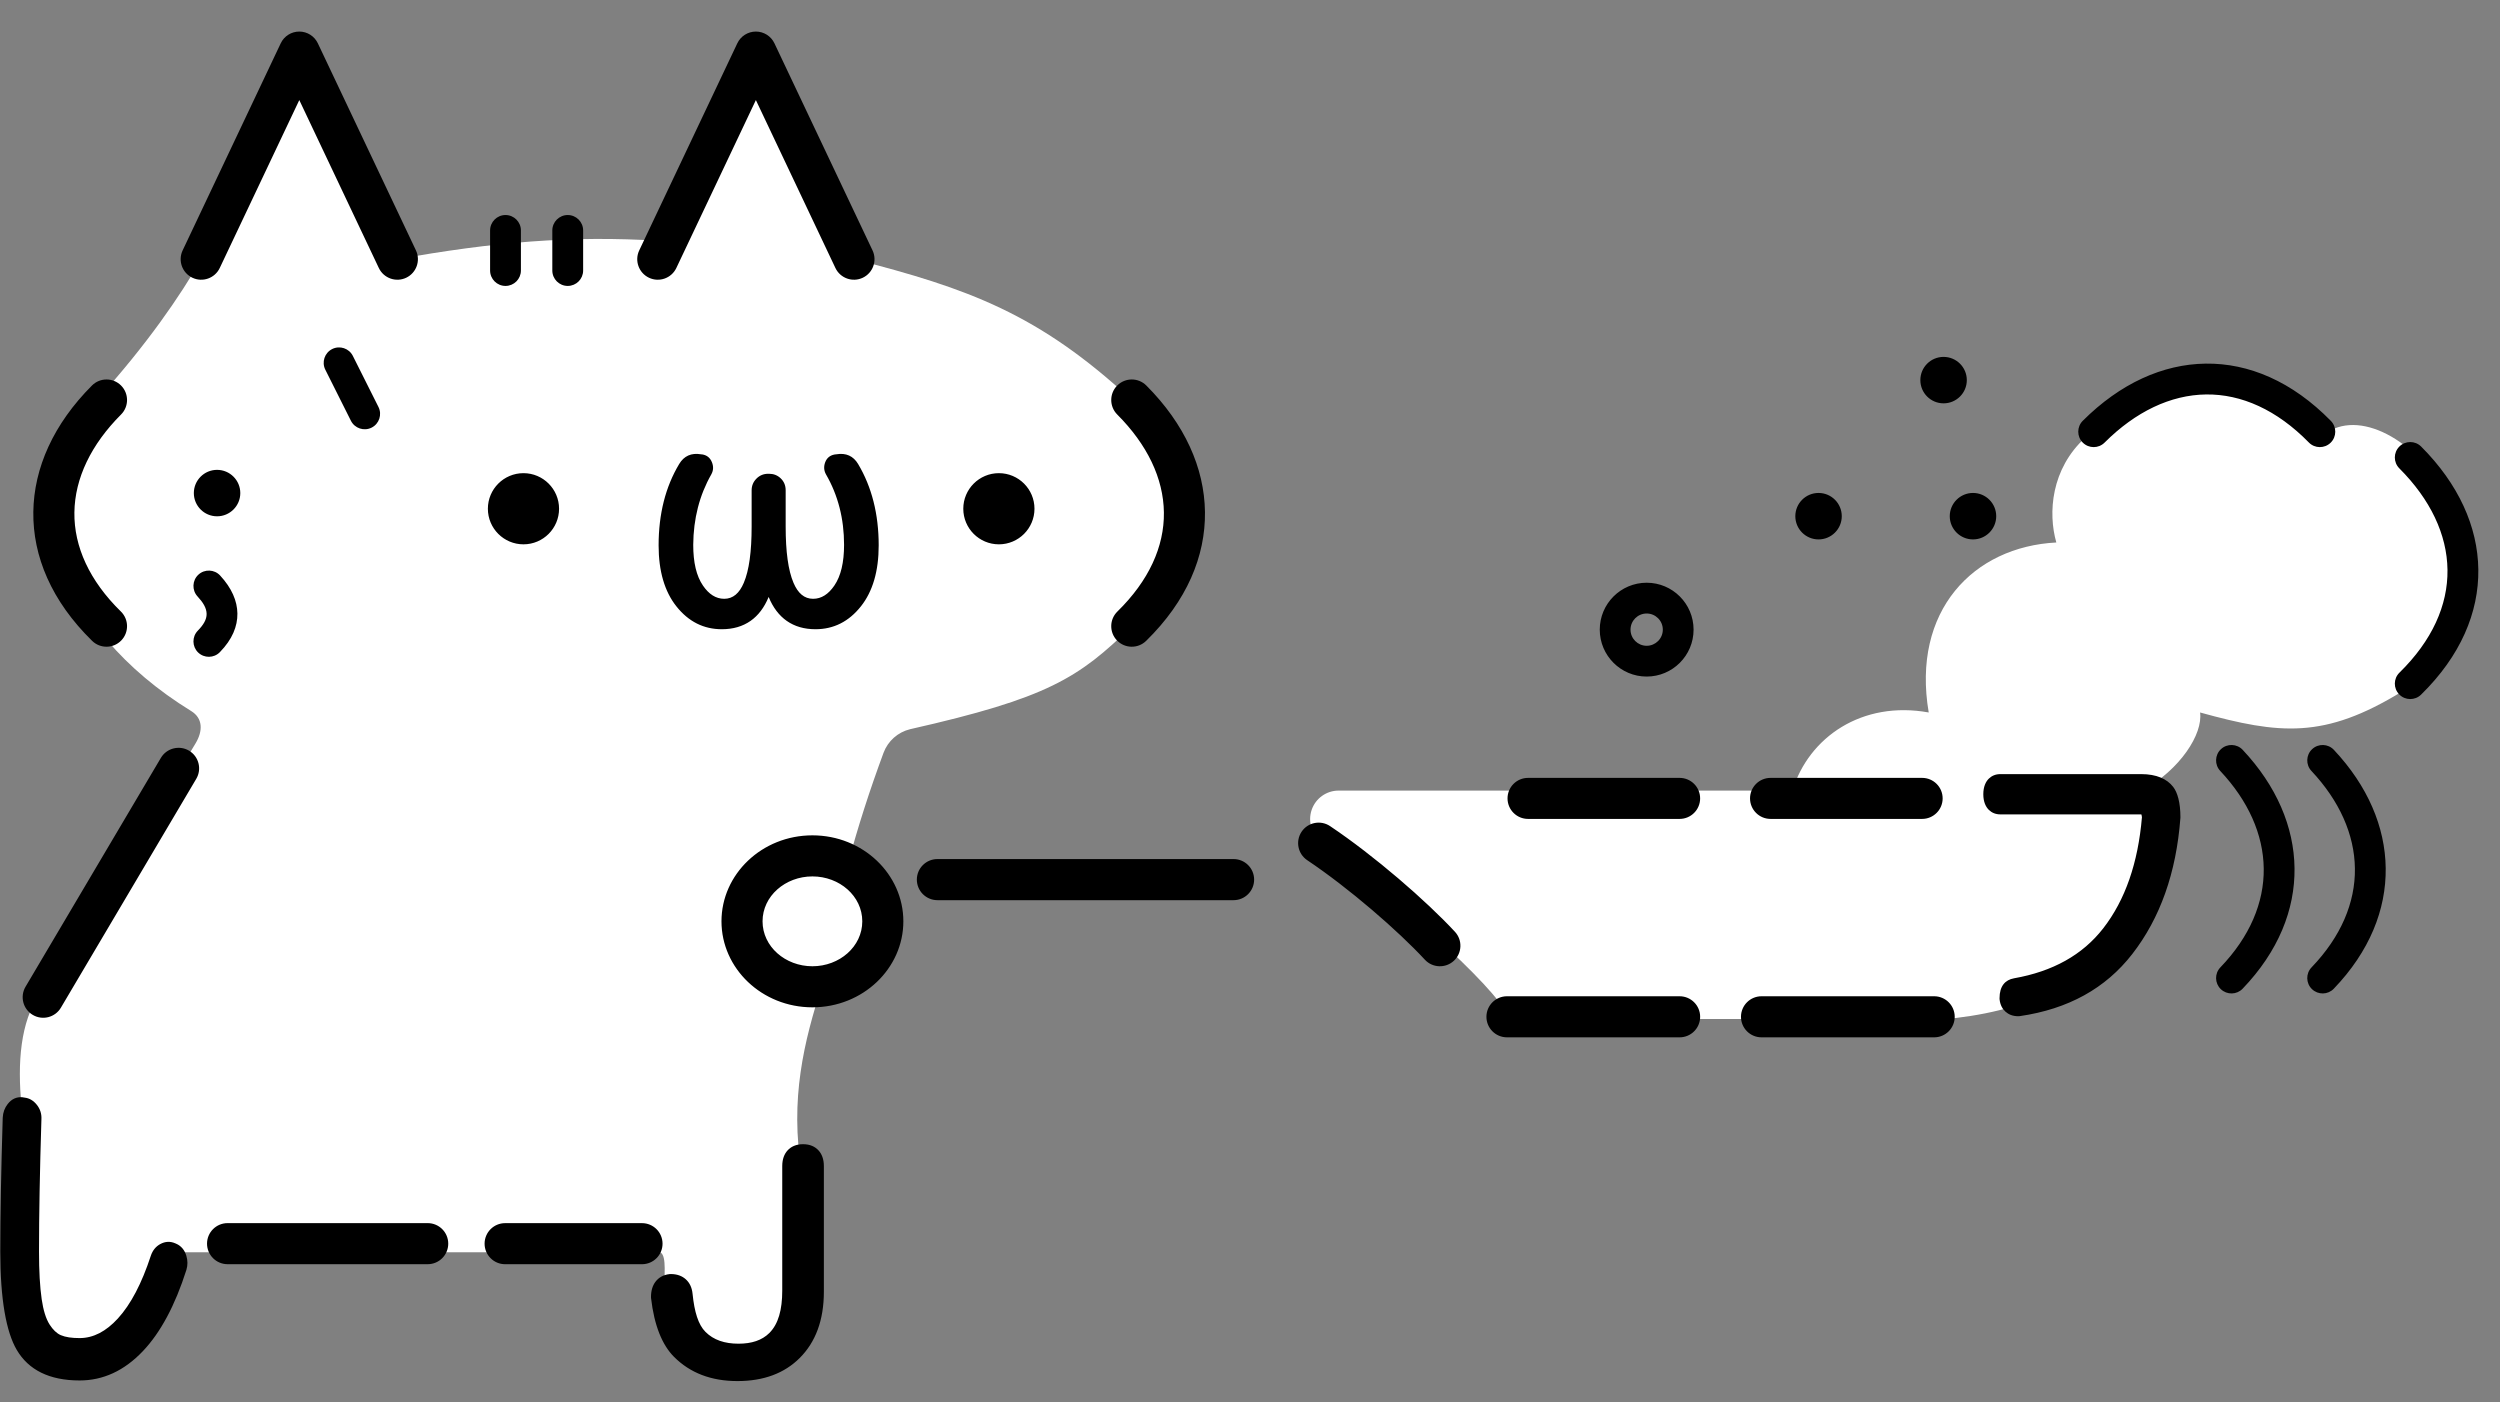 <?xml version="1.0" encoding="UTF-8" standalone="no"?>
<!DOCTYPE svg PUBLIC "-//W3C//DTD SVG 1.1//EN" "http://www.w3.org/Graphics/SVG/1.1/DTD/svg11.dtd">
<svg width="82px" height="46px" version="1.1" xmlns="http://www.w3.org/2000/svg" xmlns:xlink="http://www.w3.org/1999/xlink" xml:space="preserve" xmlns:serif="http://www.serif.com/" style="fill-rule:evenodd;clip-rule:evenodd;stroke-linejoin:round;stroke-miterlimit:2;">
    <rect width="100%" height="100%" fill="#808080" stroke="none"/>
    <g transform="matrix(0.606,0,0,0.606,-26.105,-86.627)">
        <path d="M87.557,196.328C86.615,199.257 85.803,202.444 86.476,206.383C89.864,219.922 79.927,219.599 79.072,212.816C78.982,212.095 79.201,210.937 78.814,210.728L52.367,210.728C49.973,219.881 41.967,220.597 44.246,202.858C44.006,200.407 44.198,198.295 45.193,196.769C45.193,196.769 51.508,186.818 53.668,183.175C54.057,182.521 54.072,181.83 53.423,181.433C46.145,176.954 43.667,169.736 48.316,164.6C51.025,161.605 52.838,158.956 53.967,156.978L59.276,145.769L64.586,156.978C69.745,156.055 73.979,155.68 78.814,155.986L83.99,145.769L89.299,156.978C95.489,158.563 99.298,159.93 104.335,164.6C108.168,168.153 108.243,173.016 104.335,176.842C101.462,179.655 99.777,180.734 92.337,182.417C91.676,182.578 91.137,183.056 90.9,183.693C90.149,185.721 89.508,187.71 88.961,189.751C90.097,190.365 90.861,191.508 90.861,192.816C90.861,194.612 89.421,196.098 87.557,196.328ZM140.094,185.74C140.976,182.847 143.864,180.858 147.47,181.512C146.534,176.004 149.886,172.542 154.377,172.311C153.919,170.711 154.092,168.323 155.944,166.635C160.393,162.579 164.734,162.154 168.681,166.635C172.227,163.26 181.488,173.138 173.081,180.382C168.883,182.956 166.476,182.705 162.158,181.512C162.317,182.68 161.087,184.596 159.033,185.74L159.901,185.74C159.903,192.326 157.08,197.723 147.114,198.2L147.766,198.104L124.643,198.104C124.991,197.268 119.07,191.908 114.601,188.51C114.073,188.111 113.858,187.419 114.069,186.792C114.279,186.164 114.866,185.741 115.528,185.74L140.094,185.74Z" style="fill:white;"/>
    </g>
    <g transform="matrix(0.606,0,0,0.606,-26.105,-86.627)">
        <path d="M85.417,206.061L85.417,212.803C85.417,213.84 85.207,214.611 84.72,215.097C84.319,215.497 83.757,215.677 83.049,215.677C82.299,215.677 81.7,215.476 81.263,215.039C80.871,214.649 80.661,213.953 80.563,212.976C80.529,212.624 80.393,212.369 80.198,212.193C80.003,212.016 79.736,211.907 79.383,211.907C79.362,211.907 79.342,211.908 79.321,211.91C78.976,211.948 78.726,212.098 78.553,212.327C78.407,212.521 78.313,212.79 78.313,213.146C78.313,213.167 78.314,213.188 78.316,213.209C78.488,214.702 78.923,215.755 79.564,216.394C80.427,217.256 81.566,217.7 82.991,217.7C84.42,217.7 85.539,217.273 86.361,216.452C87.22,215.596 87.67,214.403 87.67,212.861L87.67,206.061C87.67,205.682 87.555,205.406 87.382,205.217C87.194,205.01 86.921,204.879 86.543,204.879C86.165,204.879 85.893,205.01 85.704,205.217C85.531,205.406 85.417,205.682 85.417,206.061ZM52.584,210.253L52.567,210.246C52.294,210.126 52.021,210.137 51.747,210.287C51.516,210.415 51.34,210.62 51.241,210.917C51.241,210.918 51.24,210.919 51.24,210.92C50.751,212.41 50.161,213.546 49.453,214.318C48.818,215.009 48.136,215.373 47.387,215.373C46.965,215.373 46.624,215.326 46.366,215.214C46.139,215.115 45.945,214.921 45.768,214.649C45.56,214.327 45.422,213.865 45.334,213.27C45.237,212.602 45.189,211.744 45.189,210.694C45.189,208.706 45.233,206.314 45.32,203.518C45.333,203.234 45.253,202.981 45.079,202.757C44.887,202.511 44.661,202.389 44.418,202.359L44.282,202.337C43.983,202.314 43.713,202.423 43.493,202.706C43.331,202.913 43.24,203.157 43.226,203.439C43.225,203.443 43.225,203.446 43.225,203.45C43.137,206.304 43.093,208.719 43.093,210.694C43.093,213.267 43.41,215.039 43.987,216.017C44.621,217.093 45.743,217.667 47.387,217.667C48.655,217.667 49.801,217.145 50.814,216.077C51.761,215.079 52.551,213.617 53.167,211.68C53.168,211.677 53.168,211.674 53.169,211.671C53.242,211.428 53.242,211.175 53.162,210.913C53.064,210.593 52.877,210.388 52.629,210.272L52.669,210.293L52.584,210.253ZM77.826,209.152L70.417,209.152C69.804,209.152 69.306,209.65 69.306,210.264C69.306,210.877 69.804,211.375 70.417,211.375L77.826,211.375C78.44,211.375 78.938,210.877 78.938,210.264C78.938,209.65 78.44,209.152 77.826,209.152ZM66.228,209.151L55.395,209.151C54.781,209.151 54.283,209.649 54.283,210.263C54.283,210.876 54.781,211.374 55.395,211.374L66.228,211.374C66.841,211.374 67.339,210.876 67.339,210.263C67.339,209.649 66.841,209.151 66.228,209.151ZM147.766,196.872L138.421,196.872C137.807,196.872 137.309,197.37 137.309,197.983C137.309,198.597 137.807,199.095 138.421,199.095L147.766,199.095C148.379,199.095 148.877,198.597 148.877,197.983C148.877,197.37 148.379,196.872 147.766,196.872ZM133.988,196.872L124.643,196.872C124.029,196.872 123.531,197.37 123.531,197.983C123.531,198.597 124.029,199.095 124.643,199.095L133.988,199.095C134.601,199.095 135.099,198.597 135.099,197.983C135.099,197.37 134.601,196.872 133.988,196.872ZM51.785,183.97L44.459,196.357C44.147,196.886 44.322,197.568 44.851,197.881C45.379,198.194 46.062,198.018 46.374,197.49L53.7,185.103C54.013,184.575 53.838,183.892 53.309,183.579C52.781,183.267 52.098,183.442 51.785,183.97ZM158.978,187.028C158.983,187.041 158.989,187.056 158.992,187.068C159.001,187.102 159.007,187.14 159.011,187.18C158.801,189.652 158.109,191.659 156.914,193.197C155.794,194.637 154.181,195.531 152.085,195.9C152.084,195.9 152.082,195.901 152.081,195.901C151.621,195.985 151.303,196.306 151.303,196.982C151.303,197.002 151.304,197.023 151.306,197.043C151.339,197.342 151.459,197.557 151.625,197.706C151.792,197.857 152.019,197.953 152.32,197.953C152.347,197.953 152.373,197.951 152.399,197.947C155.018,197.568 157.043,196.444 158.484,194.591C159.992,192.651 160.868,190.199 161.092,187.227C161.093,187.213 161.094,187.199 161.094,187.185C161.094,186.381 160.934,185.838 160.7,185.537C160.367,185.109 159.801,184.848 158.968,184.848L151.35,184.848C151.089,184.848 150.885,184.938 150.728,185.089C150.558,185.253 150.425,185.526 150.425,185.938C150.425,186.349 150.558,186.622 150.728,186.787C150.885,186.938 151.089,187.028 151.35,187.028L158.978,187.028ZM87.05,188.162C84.312,188.162 82.128,190.271 82.128,192.816C82.128,195.362 84.312,197.471 87.05,197.471C89.788,197.471 91.972,195.362 91.972,192.816C91.972,190.271 89.788,188.162 87.05,188.162ZM163.25,184.677C164.763,186.288 165.581,188.113 165.603,189.96C165.625,191.801 164.852,193.648 163.256,195.309C162.937,195.641 162.948,196.169 163.28,196.487C163.612,196.806 164.14,196.796 164.459,196.464C166.399,194.443 167.297,192.179 167.27,189.94C167.244,187.707 166.294,185.483 164.465,183.535C164.15,183.2 163.622,183.183 163.287,183.498C162.951,183.813 162.935,184.341 163.25,184.677ZM168.185,184.677C169.698,186.288 170.516,188.113 170.538,189.96C170.56,191.801 169.787,193.648 168.191,195.309C167.872,195.641 167.883,196.169 168.215,196.487C168.547,196.806 169.075,196.796 169.394,196.464C171.334,194.443 172.232,192.179 172.205,189.94C172.179,187.707 171.229,185.483 169.4,183.535C169.085,183.2 168.557,183.183 168.222,183.498C167.886,183.813 167.87,184.341 168.185,184.677ZM87.05,190.385C88.519,190.385 89.749,191.451 89.749,192.816C89.749,194.182 88.519,195.248 87.05,195.248C85.582,195.248 84.351,194.182 84.351,192.816C84.351,191.451 85.582,190.385 87.05,190.385ZM113.831,189.507C116.092,191.022 118.74,193.318 120.198,194.892C120.614,195.342 121.317,195.369 121.767,194.953C122.217,194.536 122.244,193.833 121.828,193.383C120.279,191.711 117.469,189.271 115.068,187.662C114.559,187.321 113.868,187.457 113.527,187.966C113.186,188.475 113.322,189.166 113.831,189.507ZM109.845,189.446L93.815,189.446C93.201,189.446 92.702,189.944 92.702,190.558C92.702,191.172 93.201,191.671 93.815,191.671L109.845,191.671C110.459,191.671 110.958,191.172 110.958,190.558C110.958,189.944 110.459,189.446 109.845,189.446ZM147.113,185.052L138.91,185.052C138.296,185.052 137.799,185.549 137.799,186.162C137.799,186.775 138.296,187.273 138.91,187.273L147.113,187.273C147.726,187.273 148.224,186.775 148.224,186.162C148.224,185.549 147.726,185.052 147.113,185.052ZM133.987,185.052L125.784,185.052C125.17,185.052 124.673,185.549 124.673,186.162C124.673,186.775 125.17,187.273 125.784,187.273L133.987,187.273C134.6,187.273 135.098,186.775 135.098,186.162C135.098,185.549 134.6,185.052 133.987,185.052ZM172.943,168.299C174.617,169.975 175.525,171.872 175.549,173.793C175.573,175.708 174.715,177.627 172.95,179.355C172.62,179.677 172.615,180.206 172.937,180.535C173.26,180.865 173.788,180.87 174.118,180.548C176.26,178.45 177.248,176.097 177.218,173.772C177.189,171.454 176.144,169.142 174.124,167.12C173.799,166.794 173.27,166.793 172.944,167.119C172.618,167.444 172.617,167.973 172.943,168.299ZM132.204,174.489C130.803,174.489 129.665,175.627 129.665,177.029C129.665,178.43 130.803,179.568 132.204,179.568C133.606,179.568 134.743,178.43 134.743,177.029C134.743,175.627 133.606,174.489 132.204,174.489ZM53.769,175.231C54.066,175.552 54.257,175.855 54.261,176.176C54.265,176.484 54.086,176.775 53.785,177.083C53.464,177.412 53.47,177.94 53.799,178.262C54.128,178.583 54.656,178.577 54.978,178.247C55.653,177.555 55.936,176.846 55.927,176.154C55.918,175.475 55.621,174.779 54.993,174.1C54.681,173.762 54.154,173.741 53.816,174.053C53.478,174.365 53.457,174.893 53.769,175.231ZM48.056,163.814C45.979,165.894 44.911,168.274 44.881,170.659C44.85,173.051 45.86,175.477 48.064,177.636C48.503,178.065 49.207,178.058 49.637,177.619C50.066,177.181 50.059,176.476 49.62,176.047C47.918,174.38 47.081,172.534 47.104,170.687C47.127,168.831 48.013,167.004 49.629,165.385C50.063,164.951 50.062,164.246 49.628,163.813C49.194,163.379 48.489,163.38 48.056,163.814ZM103.549,165.385C105.165,167.004 106.051,168.831 106.074,170.687C106.097,172.534 105.26,174.38 103.558,176.047C103.119,176.476 103.112,177.181 103.541,177.619C103.971,178.058 104.675,178.065 105.113,177.636C107.318,175.477 108.328,173.051 108.297,170.659C108.267,168.274 107.199,165.894 105.122,163.814C104.689,163.38 103.984,163.379 103.55,163.813C103.116,164.246 103.115,164.951 103.549,165.385ZM132.204,176.155C132.686,176.155 133.078,176.546 133.078,177.029C133.078,177.511 132.686,177.902 132.204,177.902C131.722,177.902 131.33,177.511 131.33,177.029C131.33,176.546 131.722,176.155 132.204,176.155ZM88.345,167.538C88.873,167.45 89.264,167.631 89.524,168.064L89.524,168.065C90.264,169.309 90.637,170.775 90.637,172.467C90.637,173.868 90.31,174.964 89.679,175.762C89.02,176.595 88.197,177.006 87.215,177.006C86.604,177.006 86.087,176.853 85.662,176.556C85.248,176.267 84.918,175.836 84.681,175.259C84.444,175.836 84.114,176.267 83.7,176.556C83.274,176.853 82.758,177.006 82.147,177.006C81.165,177.006 80.342,176.595 79.683,175.762C79.052,174.964 78.725,173.868 78.725,172.467C78.725,170.764 79.099,169.297 79.838,168.064C80.1,167.628 80.493,167.448 81.025,167.539C81.044,167.539 81.062,167.541 81.077,167.545L81.078,167.543C81.335,167.582 81.514,167.724 81.612,167.971C81.704,168.201 81.691,168.416 81.58,168.618C81.579,168.62 81.579,168.621 81.578,168.623C80.934,169.754 80.609,171.025 80.599,172.436C80.599,173.384 80.767,174.122 81.127,174.646C81.446,175.112 81.824,175.359 82.277,175.359C82.755,175.359 83.097,175.056 83.336,174.494C83.624,173.817 83.76,172.801 83.76,171.447L83.76,169.488C83.76,169.239 83.848,169.028 84.022,168.854L84.022,168.853C84.196,168.679 84.408,168.592 84.657,168.592L84.657,168.593C84.664,168.592 84.672,168.592 84.681,168.592C84.689,168.592 84.697,168.592 84.705,168.593L84.705,168.592C84.952,168.592 85.161,168.675 85.334,168.84C85.509,169.007 85.602,169.221 85.602,169.488L85.602,171.447C85.602,172.801 85.738,173.817 86.026,174.494C86.265,175.056 86.607,175.359 87.085,175.359C87.538,175.359 87.915,175.112 88.235,174.646C88.594,174.122 88.763,173.383 88.763,172.435C88.763,171.025 88.438,169.755 87.785,168.625C87.784,168.623 87.783,168.62 87.781,168.618C87.673,168.419 87.656,168.207 87.737,167.981C87.824,167.742 87.994,167.595 88.254,167.548C88.283,167.542 88.314,167.538 88.345,167.538ZM97.143,168.559C98.206,168.559 99.069,169.422 99.069,170.485C99.069,171.548 98.206,172.411 97.143,172.411C96.079,172.411 95.216,171.548 95.216,170.485C95.216,169.422 96.079,168.559 97.143,168.559ZM71.41,168.559C72.474,168.559 73.337,169.422 73.337,170.485C73.337,171.548 72.474,172.411 71.41,172.411C70.347,172.411 69.484,171.548 69.484,170.485C69.484,169.422 70.347,168.559 71.41,168.559ZM141.507,169.63C142.201,169.63 142.764,170.194 142.764,170.888C142.764,171.581 142.201,172.145 141.507,172.145C140.813,172.145 140.25,171.581 140.25,170.888C140.25,170.194 140.813,169.63 141.507,169.63ZM149.867,169.63C150.56,169.63 151.124,170.194 151.124,170.888C151.124,171.581 150.56,172.145 149.867,172.145C149.173,172.145 148.609,171.581 148.609,170.888C148.609,170.194 149.173,169.63 149.867,169.63ZM54.826,168.38C55.52,168.38 56.084,168.943 56.084,169.637C56.084,170.331 55.52,170.894 54.826,170.894C54.133,170.894 53.569,170.331 53.569,169.637C53.569,168.943 54.133,168.38 54.826,168.38ZM156.988,166.905C158.664,165.231 160.561,164.323 162.482,164.299C164.397,164.275 166.316,165.133 168.044,166.898C168.366,167.228 168.895,167.233 169.224,166.911C169.554,166.588 169.559,166.06 169.237,165.73C167.139,163.588 164.786,162.6 162.461,162.63C160.143,162.659 157.831,163.704 155.809,165.724C155.483,166.049 155.482,166.578 155.808,166.904C156.133,167.23 156.662,167.231 156.988,166.905ZM60.686,162.96L62.071,165.723C62.278,166.134 62.779,166.301 63.19,166.095C63.602,165.888 63.768,165.387 63.562,164.976L62.176,162.213C61.97,161.801 61.468,161.635 61.057,161.841C60.646,162.047 60.479,162.549 60.686,162.96ZM148.274,162.266C148.968,162.266 149.532,162.829 149.532,163.523C149.532,164.217 148.968,164.78 148.274,164.78C147.58,164.78 147.017,164.217 147.017,163.523C147.017,162.829 147.58,162.266 148.274,162.266ZM72.972,155.421L72.972,157.591C72.972,158.051 73.346,158.425 73.806,158.425C74.266,158.425 74.64,158.051 74.64,157.591L74.64,155.421C74.64,154.961 74.266,154.587 73.806,154.587C73.346,154.587 72.972,154.961 72.972,155.421ZM69.604,155.421L69.604,157.591C69.604,158.051 69.978,158.425 70.438,158.425C70.898,158.425 71.272,158.051 71.272,157.591L71.272,155.421C71.272,154.961 70.898,154.587 70.438,154.587C69.978,154.587 69.604,154.961 69.604,155.421ZM90.304,156.502L84.994,145.293C84.811,144.905 84.419,144.657 83.99,144.657C83.56,144.657 83.169,144.905 82.985,145.293L77.676,156.502C77.413,157.056 77.65,157.719 78.205,157.982C78.759,158.245 79.422,158.008 79.685,157.453L83.99,148.365L88.294,157.453C88.557,158.008 89.221,158.245 89.775,157.982C90.329,157.719 90.566,157.056 90.304,156.502ZM65.591,156.502L60.281,145.293C60.098,144.905 59.706,144.657 59.277,144.657C58.847,144.657 58.456,144.905 58.272,145.293L52.963,156.502C52.7,157.056 52.937,157.719 53.492,157.982C54.046,158.245 54.709,158.008 54.972,157.453L59.277,148.365L63.581,157.453C63.844,158.008 64.508,158.245 65.062,157.982C65.616,157.719 65.853,157.056 65.591,156.502Z"/>
    </g>
</svg>
